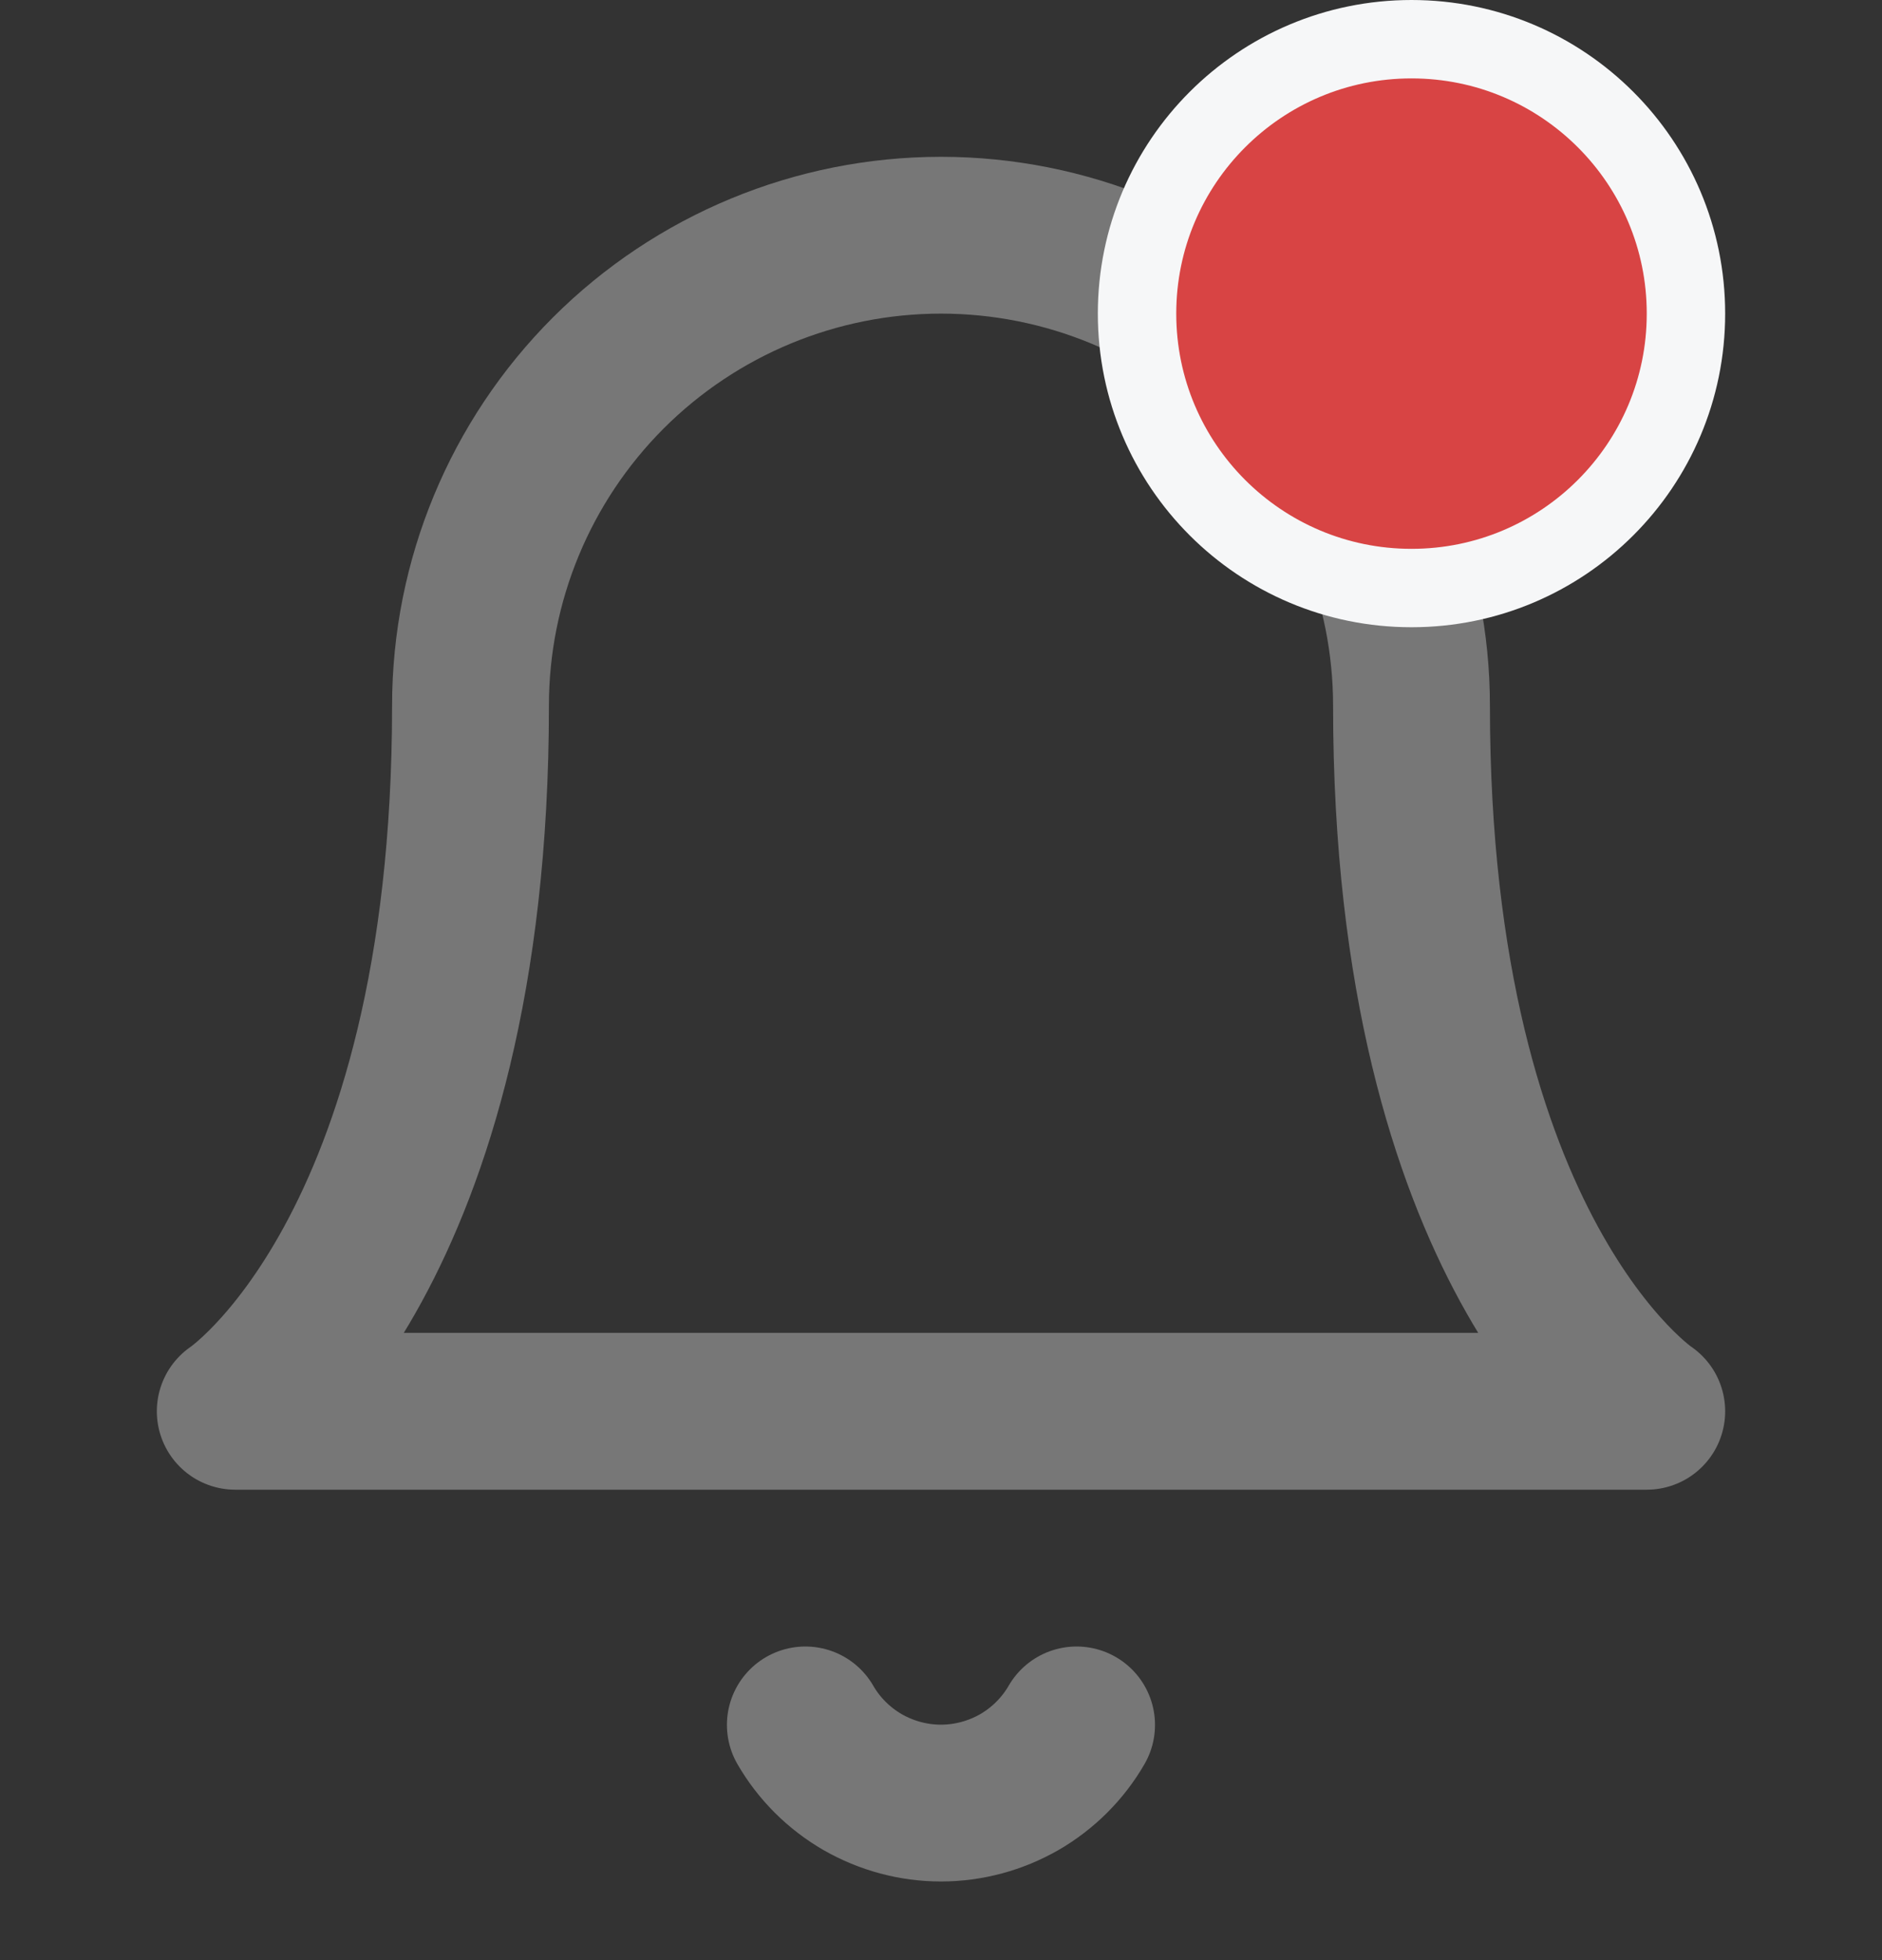 <svg width="24" height="25" viewBox="0 0 24 25" fill="none" xmlns="http://www.w3.org/2000/svg">
<rect x="0" y="0" width="24" height="25" fill="#333333" stroke="none"/>
<path d="M18 9C18 7.409 17.368 5.883 16.243 4.757C15.117 3.632 13.591 3 12 3C10.409 3 8.883 3.632 7.757 4.757C6.632 5.883 6 7.409 6 9C6 16 3 18 3 18H21C21 18 18 16 18 9Z" stroke="#777777" stroke-width="2" stroke-linecap="round" stroke-linejoin="round"/>
<circle cx="18" cy="4" r="3.5" fill="#D84444" stroke="#F6F7F8"/>
<path d="M13.729 22C13.554 22.303 13.301 22.555 12.998 22.73C12.694 22.904 12.35 22.997 11.999 22.997C11.649 22.997 11.305 22.904 11.001 22.73C10.698 22.555 10.445 22.303 10.27 22" stroke="#777777" stroke-width="2" stroke-linecap="round" stroke-linejoin="round"/>
</svg>
